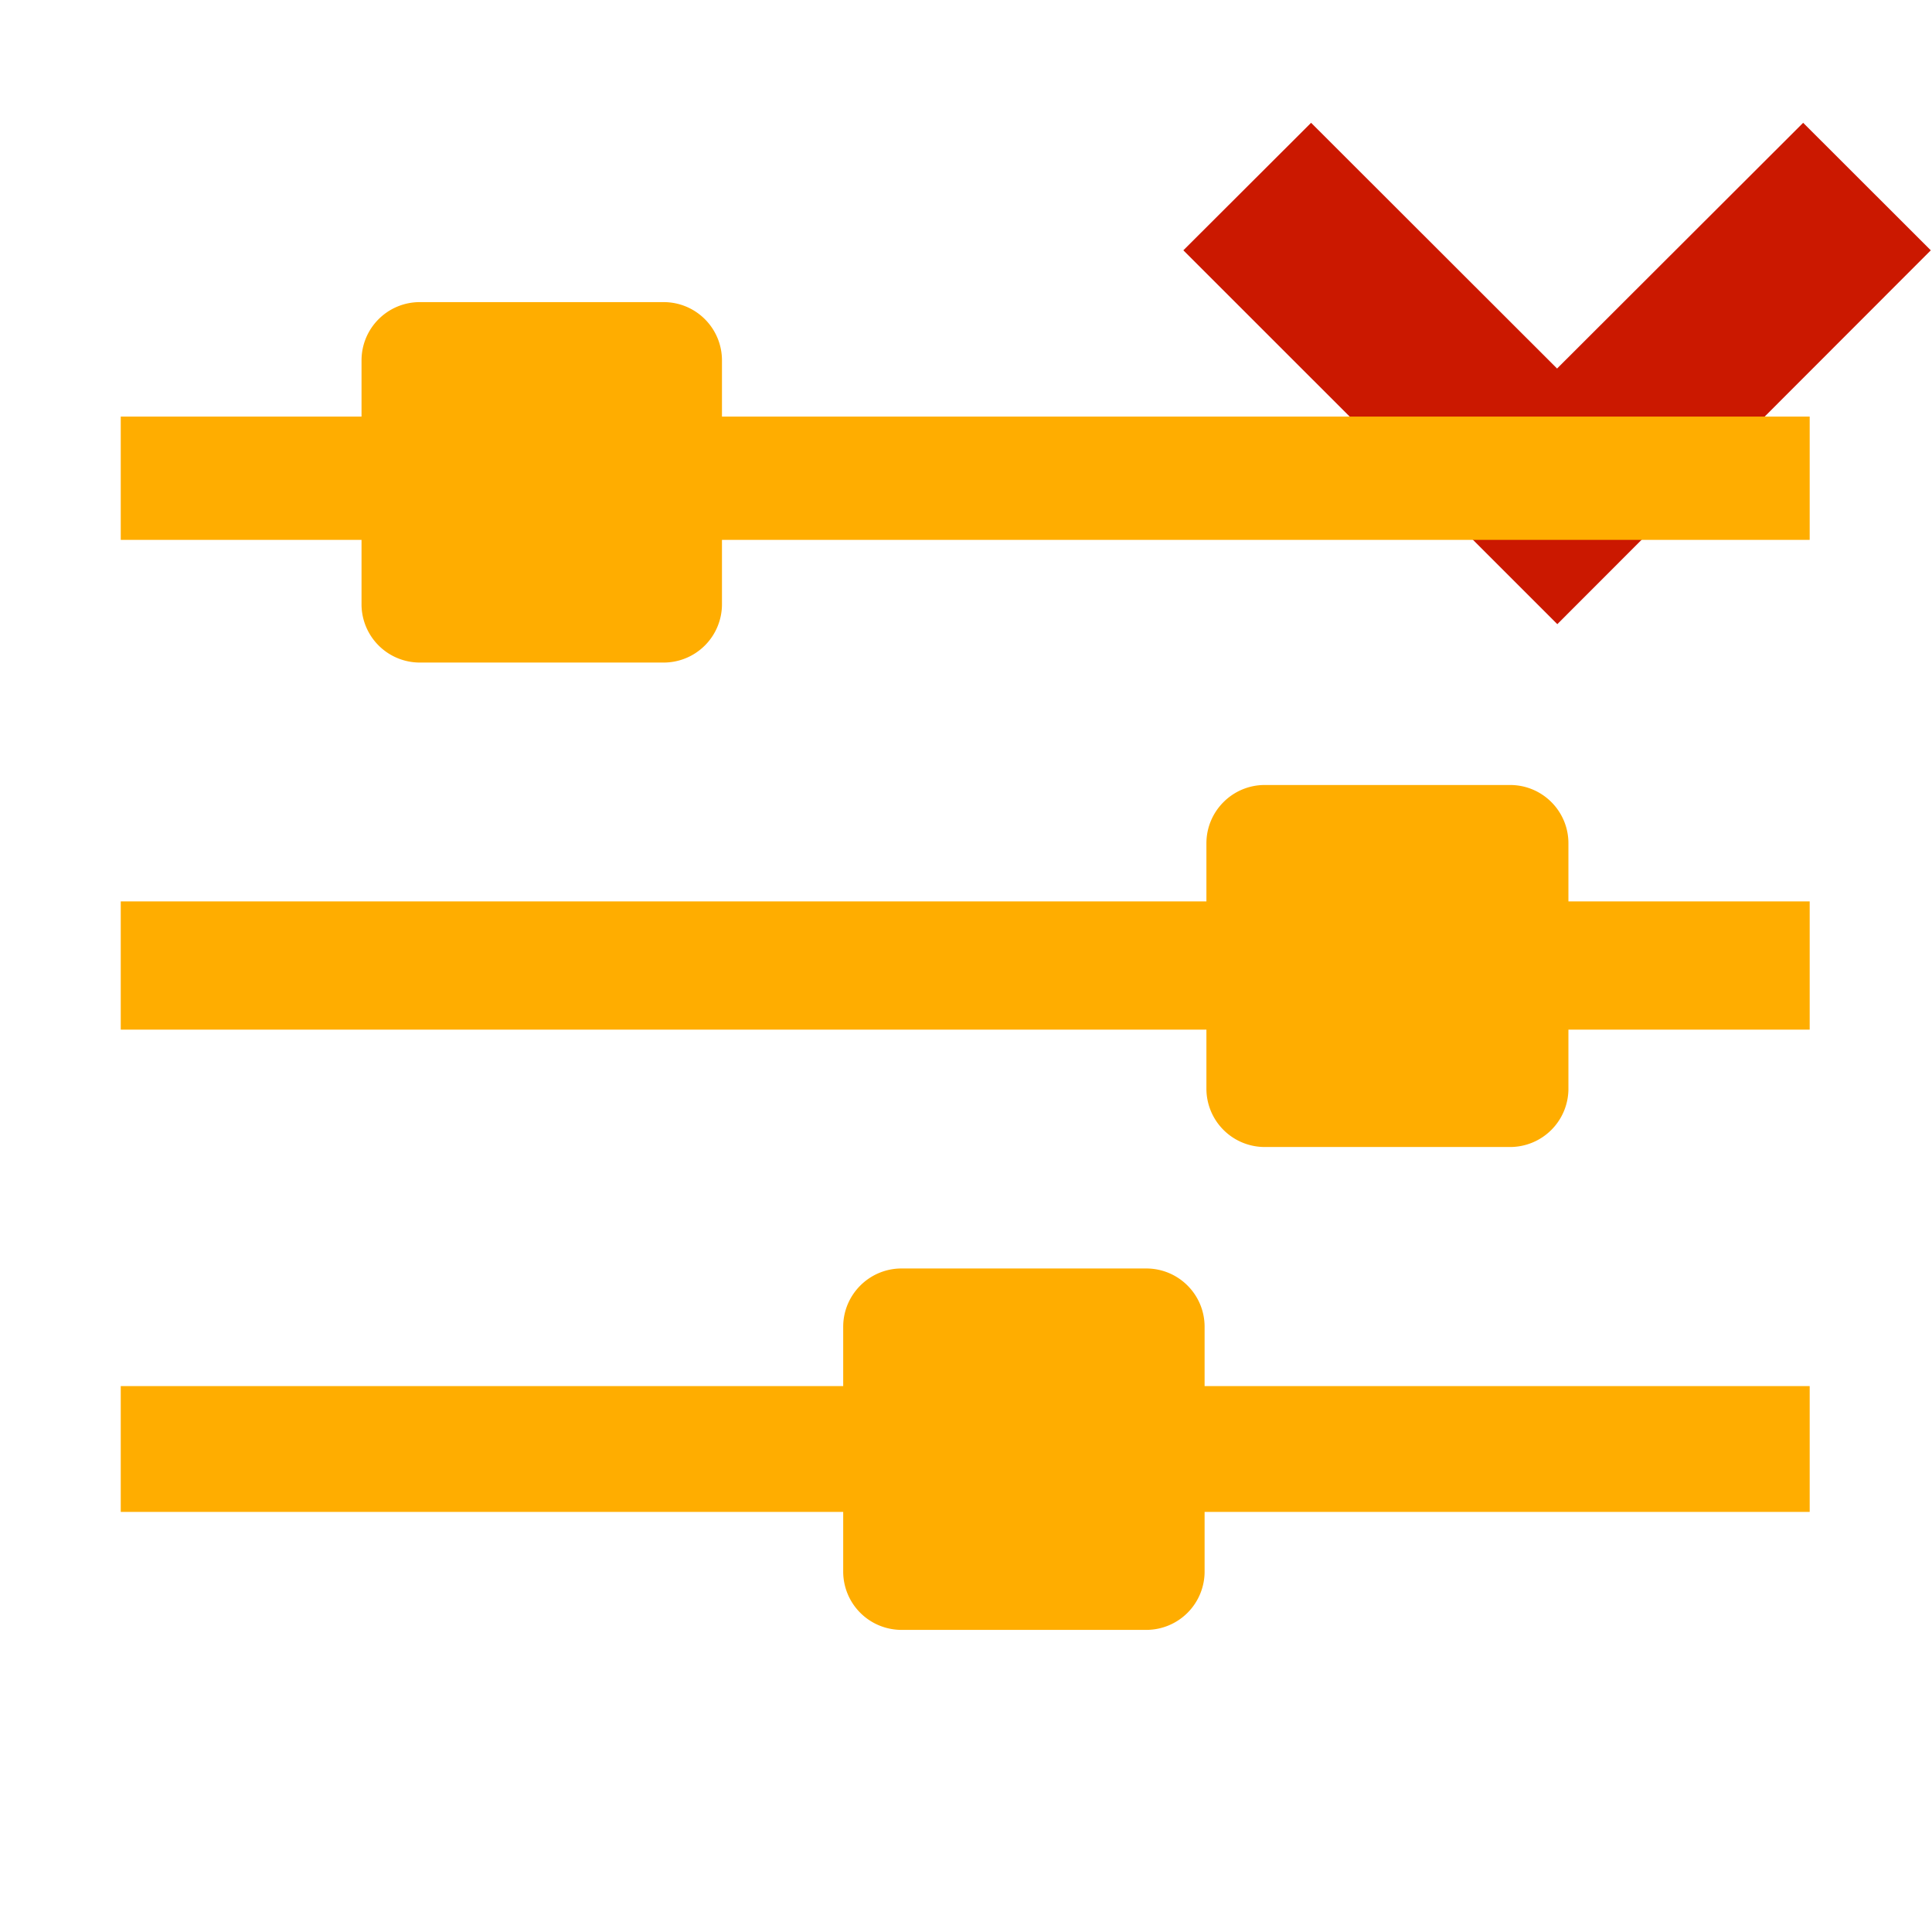 <svg xmlns="http://www.w3.org/2000/svg" viewBox="0 0 16 16" shape-rendering="geometricPrecision" fill="#ffad00"><path fill="#cb1800" d="m12.895 3.052-2.037-2.035L9.8 2.073l3.097 3.096 3.093-3.096-1.057-1.056z"/><g mask="url(#a)"><path d="M1 11.479h13.987v1.042H1zm0-4.014h13.987v1.062H1zM1 3.45h13.987v1.021H1z"/><path d="M7.466 10.505h2.027c.267 0 .483.216.483.483v2.027a.483.483 0 0 1-.483.483H7.466a.483.483 0 0 1-.483-.483v-2.027c0-.267.217-.483.483-.483zm3.008-4.004h2.032c.267 0 .483.216.483.483v2.032a.483.483 0 0 1-.483.483h-2.032a.483.483 0 0 1-.483-.483V6.984c0-.267.217-.483.483-.483zM3.477 2.502h2.019c.267 0 .483.216.483.483v2.019a.483.483 0 0 1-.483.483H3.477a.483.483 0 0 1-.483-.483V2.985c0-.267.216-.483.483-.483z"/></g></svg>